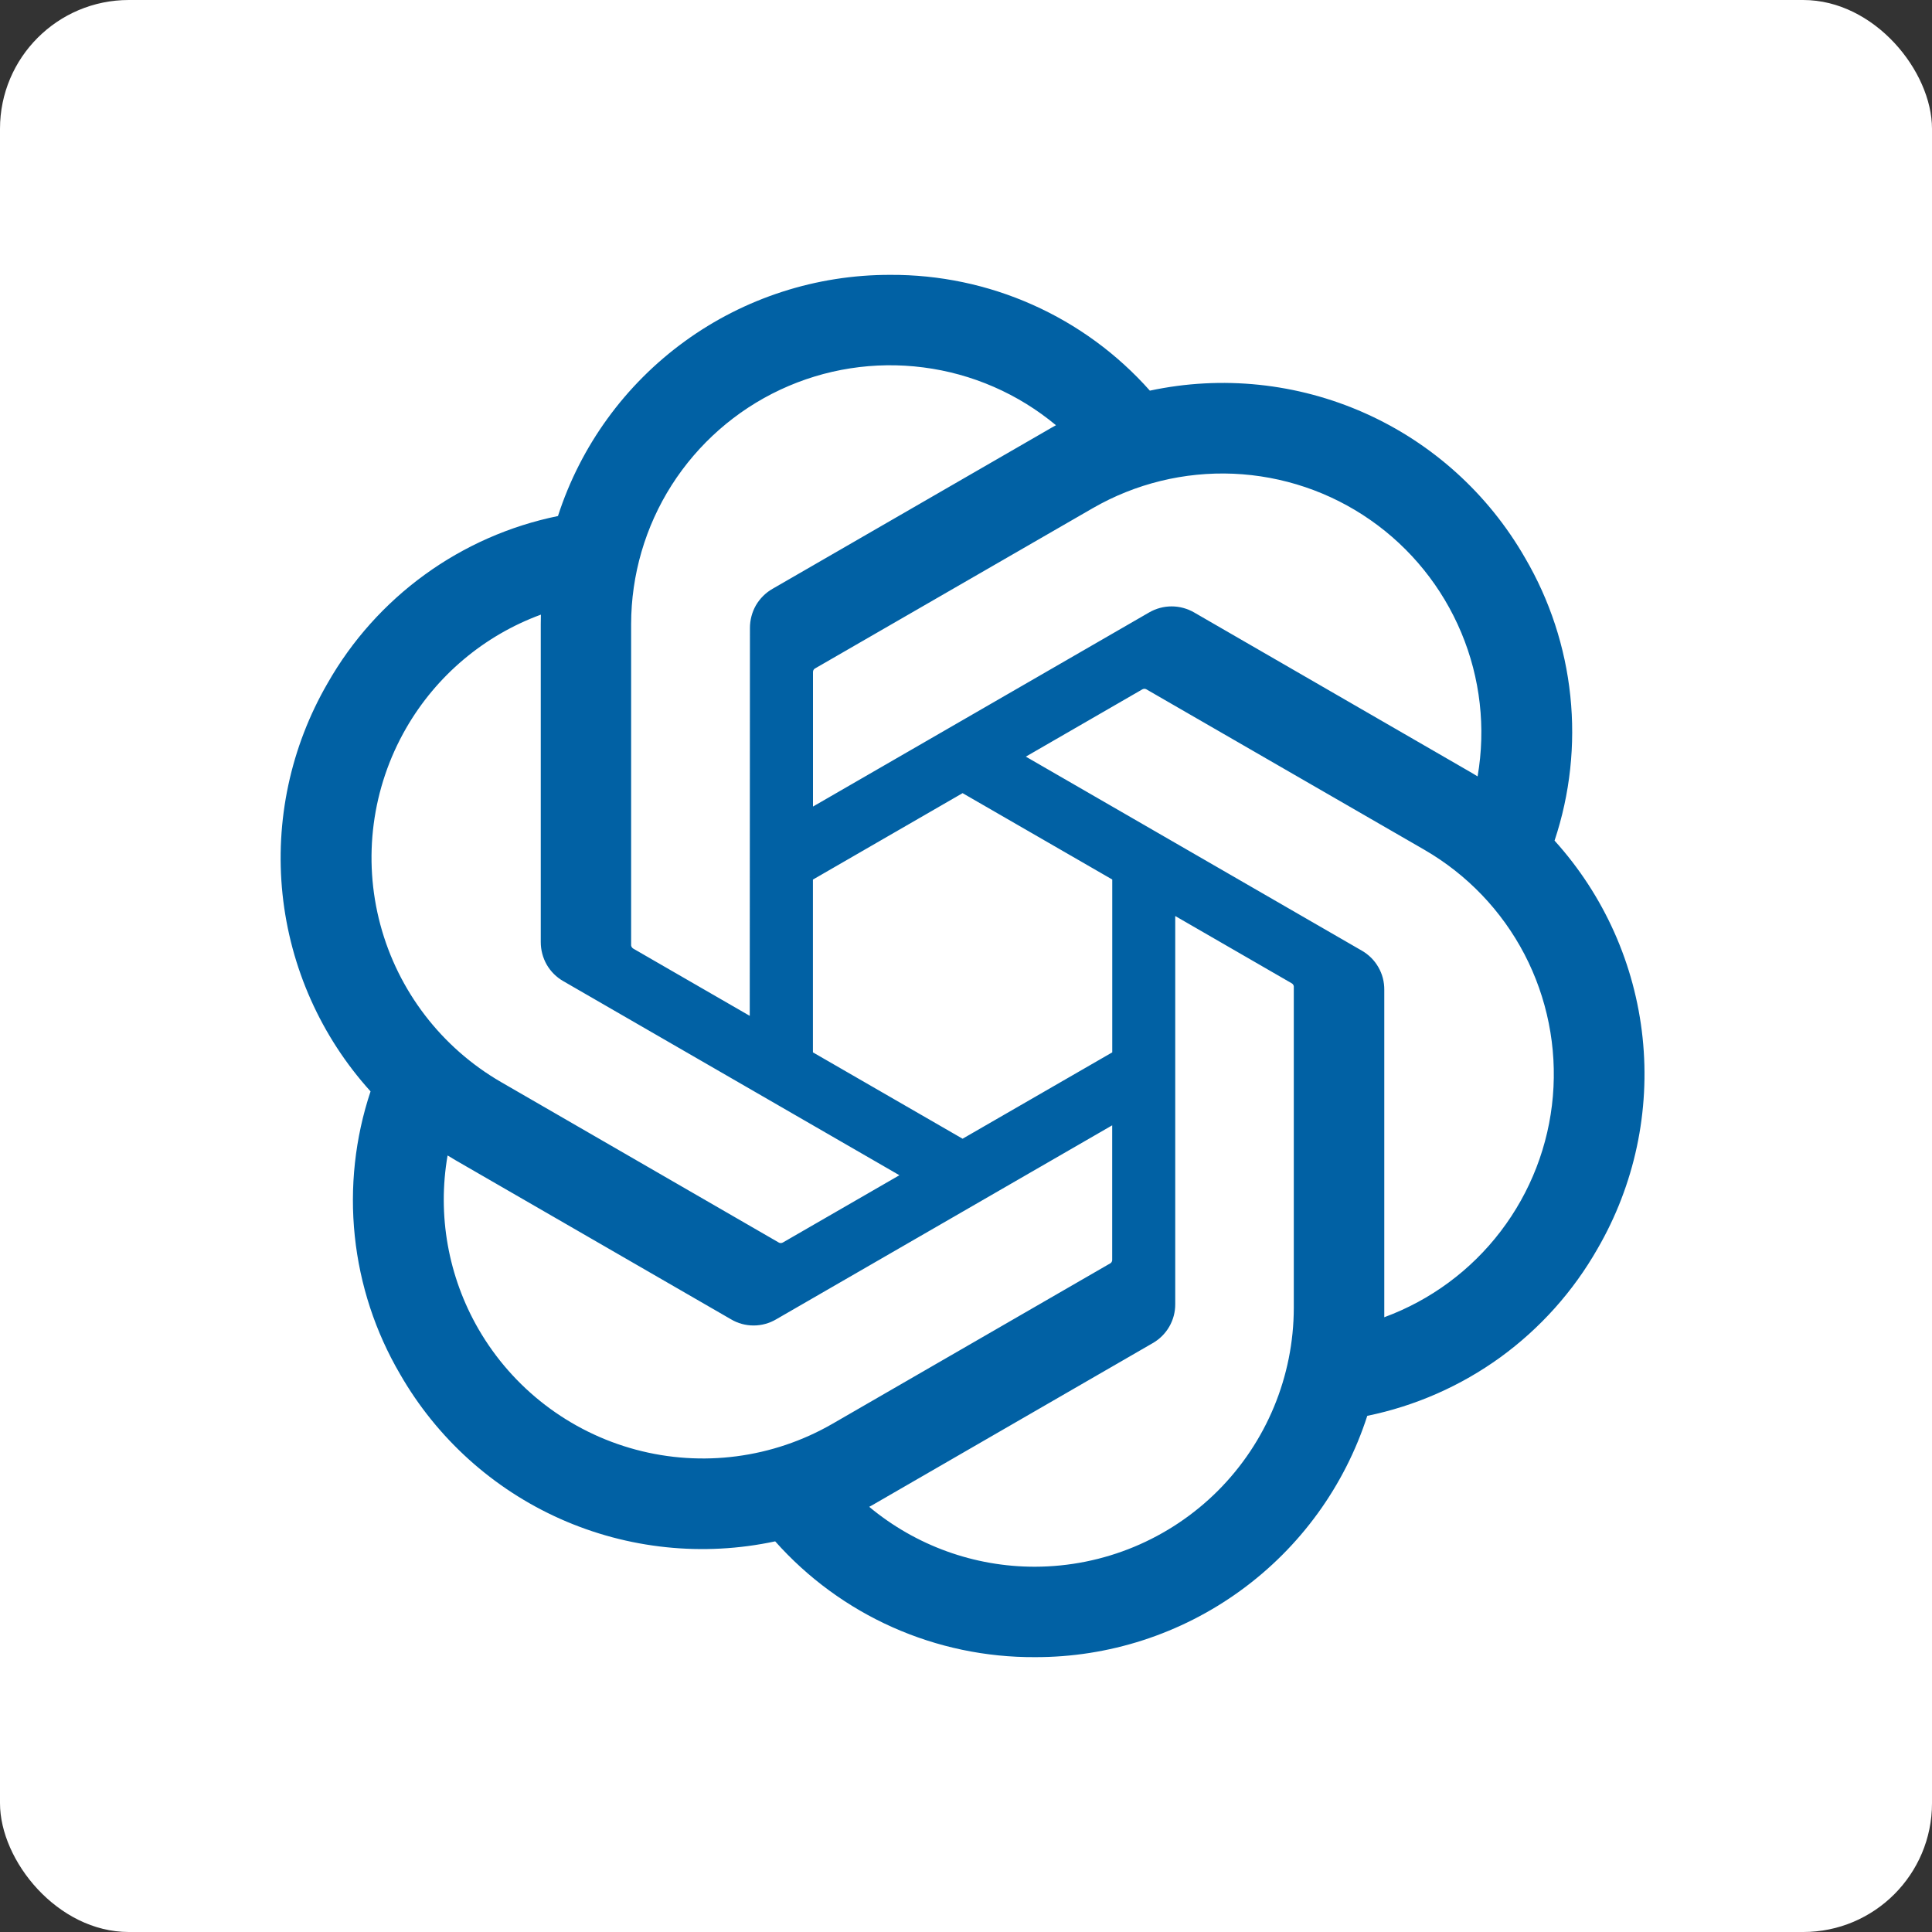 <svg width="30" height="30" viewBox="0 0 30 30" fill="none" xmlns="http://www.w3.org/2000/svg">
<rect x="0" y="0" width="30" height="30" fill="#333333" stroke="none"/>
<rect width="30" height="30" rx="2" fill="white"/>
<path d="M24.139 13.053C24.38 12.33 24.463 11.565 24.384 10.807C24.305 10.05 24.065 9.318 23.68 8.661C23.109 7.667 22.238 6.88 21.191 6.414C20.144 5.948 18.976 5.826 17.855 6.066C17.35 5.497 16.729 5.042 16.033 4.732C15.338 4.422 14.584 4.264 13.823 4.268C12.677 4.266 11.56 4.627 10.633 5.3C9.706 5.973 9.016 6.923 8.664 8.013C7.918 8.165 7.212 8.476 6.596 8.923C5.979 9.371 5.465 9.944 5.088 10.607C4.513 11.598 4.268 12.746 4.387 13.885C4.507 15.025 4.985 16.097 5.754 16.947C5.513 17.67 5.43 18.436 5.509 19.193C5.588 19.95 5.828 20.682 6.213 21.339C6.784 22.333 7.655 23.12 8.702 23.586C9.749 24.052 10.917 24.174 12.037 23.934C12.543 24.503 13.164 24.958 13.86 25.268C14.555 25.578 15.309 25.736 16.07 25.732C17.216 25.735 18.334 25.373 19.261 24.7C20.189 24.027 20.879 23.076 21.231 21.985C21.977 21.832 22.682 21.522 23.299 21.075C23.915 20.627 24.429 20.053 24.806 19.391C25.381 18.4 25.626 17.253 25.506 16.113C25.386 14.974 24.907 13.902 24.139 13.053ZM16.072 24.328C15.131 24.33 14.22 24 13.497 23.398C13.53 23.38 13.587 23.349 13.624 23.326L17.898 20.857C18.005 20.796 18.094 20.708 18.156 20.601C18.218 20.494 18.25 20.372 18.249 20.249V14.224L20.055 15.267C20.065 15.272 20.073 15.279 20.079 15.288C20.085 15.296 20.089 15.306 20.09 15.317V20.306C20.089 21.372 19.665 22.394 18.912 23.148C18.159 23.901 17.138 24.326 16.072 24.328ZM7.43 20.638C6.959 19.823 6.789 18.869 6.95 17.942C6.982 17.961 7.037 17.995 7.077 18.018L11.351 20.486C11.457 20.549 11.578 20.582 11.702 20.582C11.825 20.582 11.946 20.549 12.053 20.486L17.27 17.474V19.56C17.271 19.57 17.269 19.581 17.264 19.591C17.26 19.601 17.253 19.609 17.244 19.615L12.924 22.11C12 22.642 10.903 22.786 9.873 22.51C8.843 22.234 7.964 21.561 7.43 20.638ZM6.306 11.308C6.775 10.493 7.516 9.868 8.399 9.544C8.399 9.581 8.397 9.646 8.397 9.692V14.629C8.397 14.752 8.429 14.873 8.49 14.98C8.552 15.087 8.641 15.175 8.748 15.236L13.966 18.249L12.159 19.292C12.15 19.297 12.14 19.301 12.13 19.302C12.119 19.303 12.108 19.301 12.098 19.297L7.778 16.801C6.855 16.266 6.182 15.388 5.906 14.359C5.63 13.329 5.774 12.232 6.306 11.308ZM21.147 14.762L15.929 11.749L17.735 10.706C17.744 10.7 17.754 10.697 17.765 10.696C17.776 10.695 17.786 10.697 17.796 10.701L22.117 13.195C22.779 13.578 23.318 14.14 23.672 14.818C24.025 15.496 24.178 16.261 24.113 17.022C24.048 17.784 23.767 18.511 23.303 19.119C22.84 19.727 22.212 20.19 21.495 20.454C21.495 20.417 21.495 20.352 21.495 20.306V15.369C21.496 15.246 21.465 15.125 21.403 15.018C21.342 14.911 21.253 14.823 21.147 14.762ZM22.944 12.056C22.913 12.036 22.857 12.003 22.817 11.98L18.544 9.511C18.437 9.449 18.316 9.416 18.193 9.416C18.07 9.416 17.948 9.449 17.842 9.511L12.624 12.524V10.438C12.624 10.427 12.626 10.417 12.63 10.407C12.635 10.398 12.642 10.389 12.65 10.383L16.97 7.89C17.632 7.509 18.389 7.324 19.152 7.356C19.916 7.389 20.654 7.638 21.28 8.075C21.907 8.512 22.396 9.119 22.691 9.824C22.986 10.528 23.074 11.303 22.944 12.056ZM11.642 15.774L9.835 14.731C9.826 14.726 9.818 14.719 9.812 14.71C9.806 14.702 9.802 14.692 9.8 14.681V9.692C9.801 8.927 10.019 8.179 10.429 7.534C10.84 6.89 11.425 6.375 12.117 6.051C12.809 5.727 13.579 5.607 14.337 5.705C15.095 5.802 15.81 6.114 16.397 6.603C16.364 6.621 16.308 6.652 16.27 6.675L11.996 9.143C11.889 9.204 11.8 9.293 11.738 9.399C11.677 9.506 11.645 9.628 11.645 9.751L11.642 15.774ZM12.623 13.658L14.947 12.316L17.271 13.657V16.341L14.947 17.682L12.623 16.341V13.658Z" fill="#0161A4"/>
</svg>